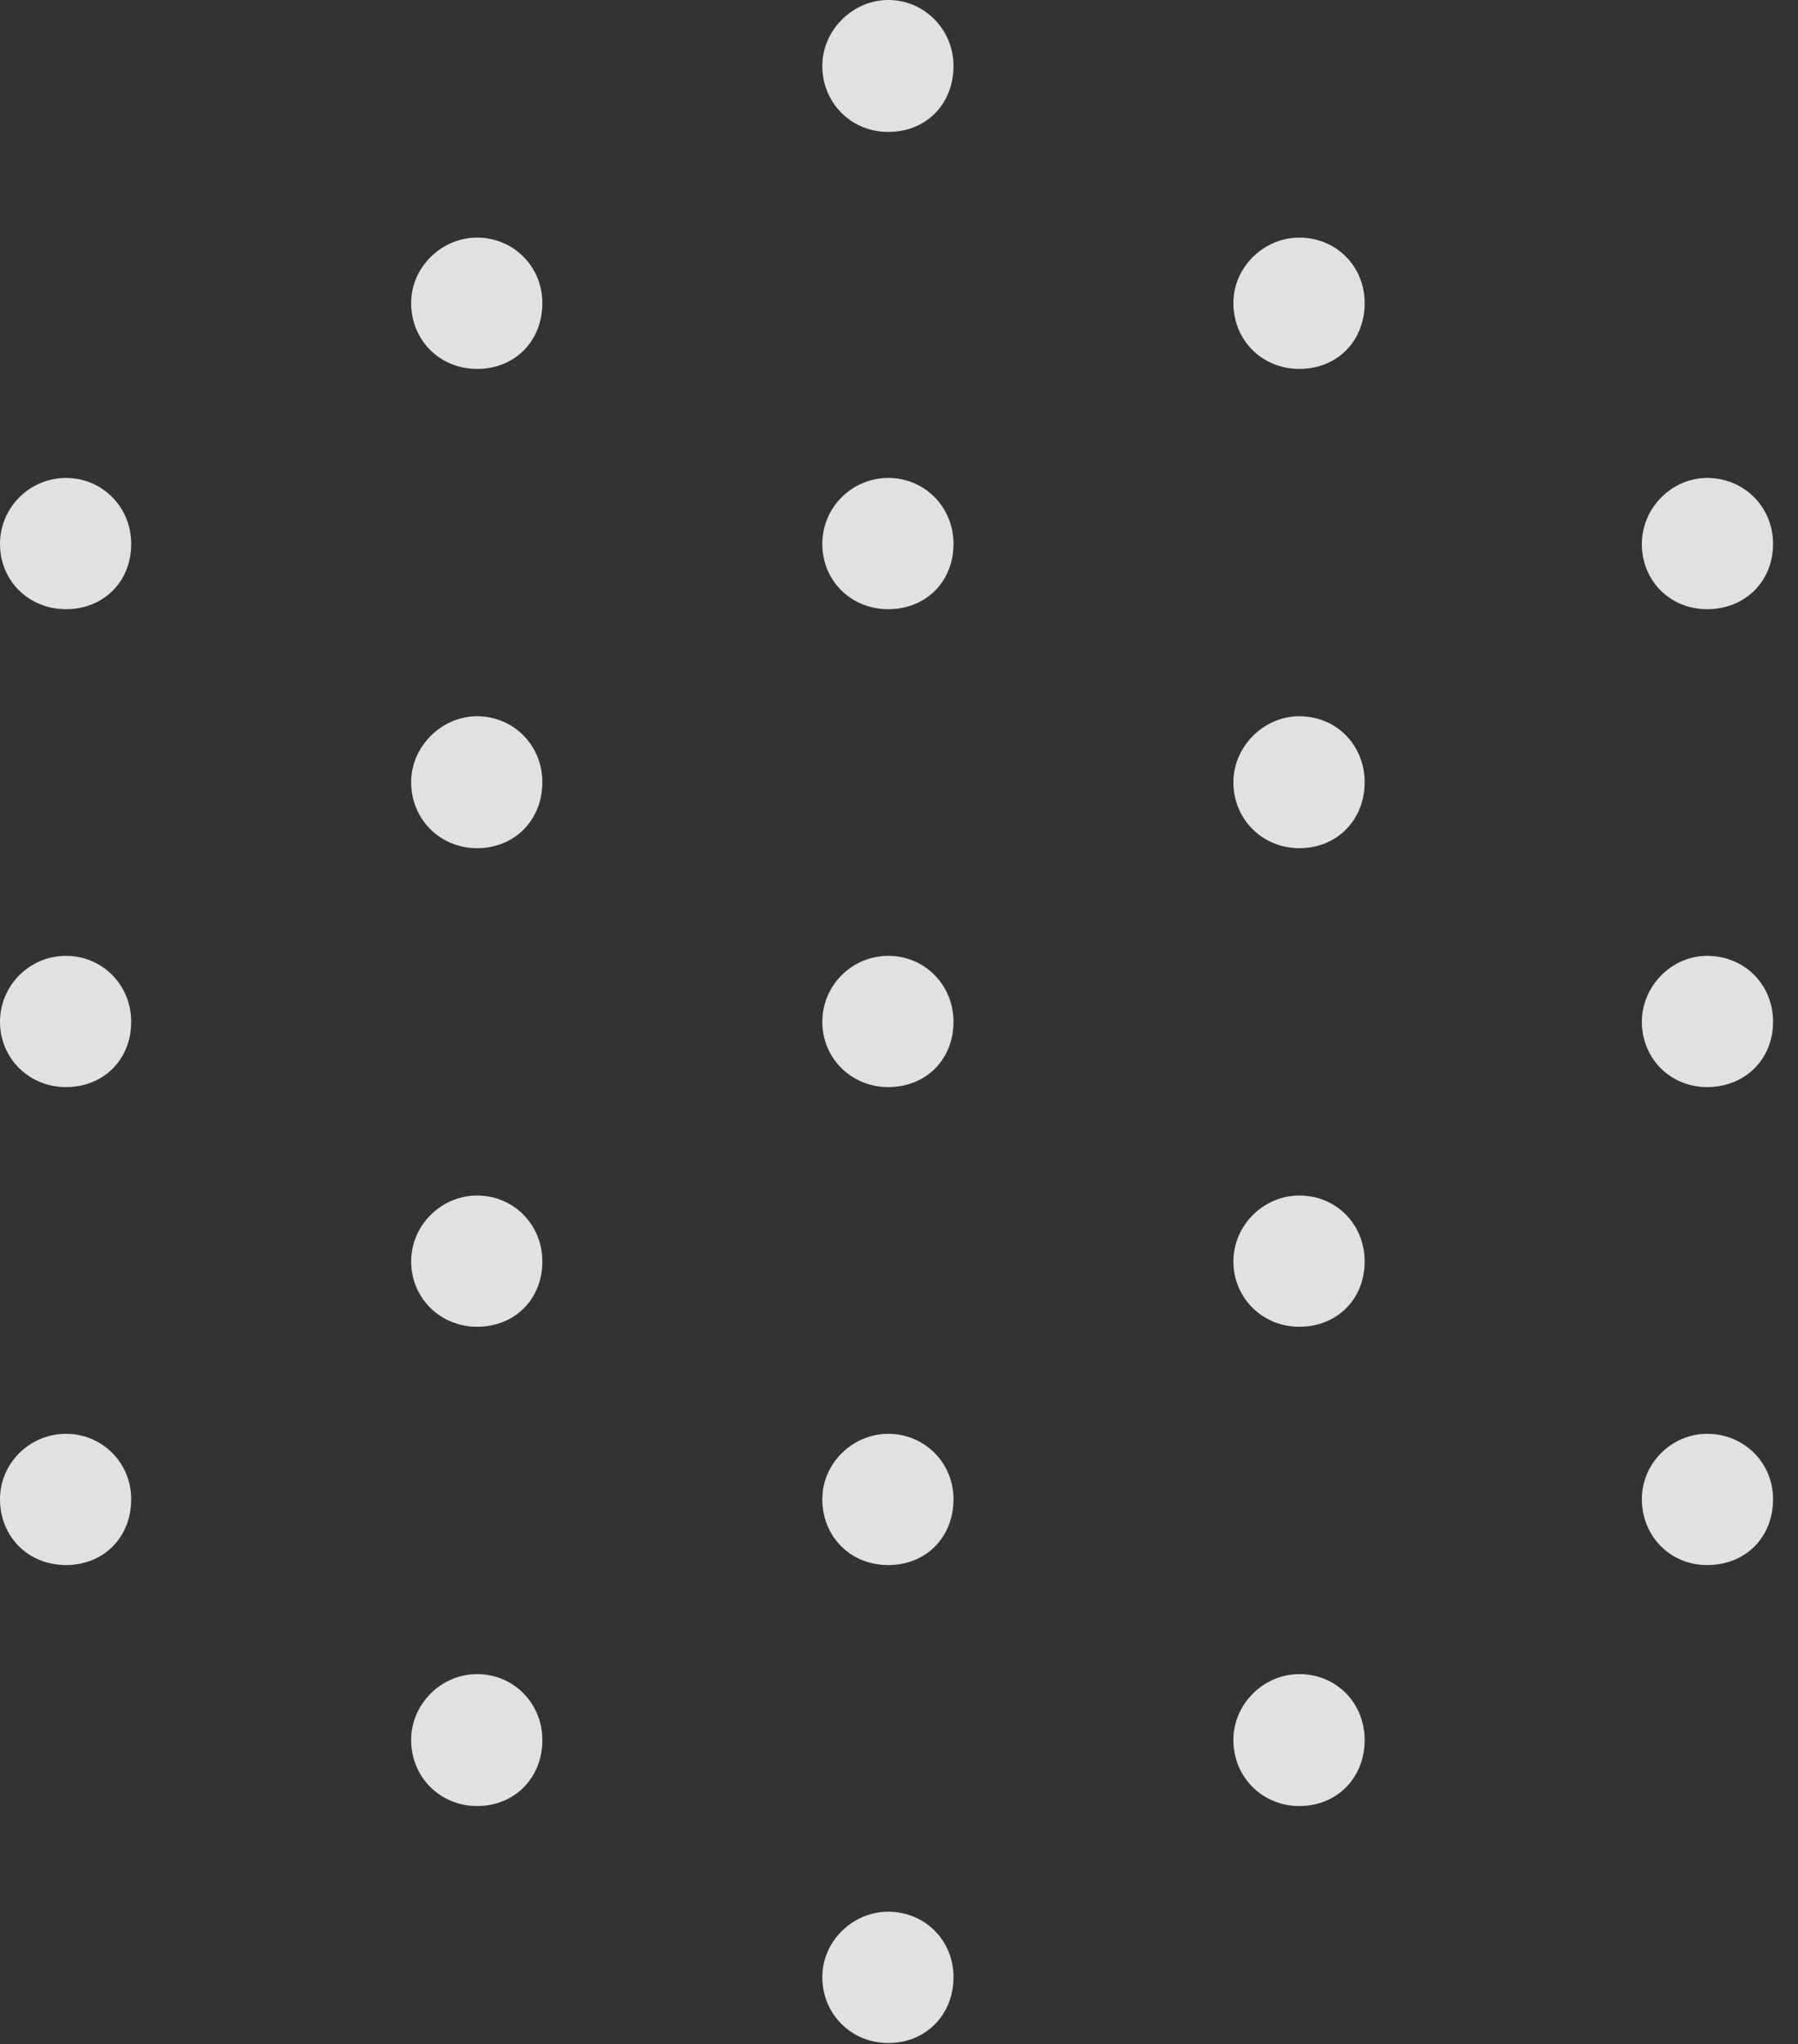 <?xml version="1.0" encoding="UTF-8"?>
<!--Generator: Apple Native CoreSVG 326-->
<!DOCTYPE svg
PUBLIC "-//W3C//DTD SVG 1.1//EN"
       "http://www.w3.org/Graphics/SVG/1.1/DTD/svg11.dtd">
<svg version="1.1" xmlns="http://www.w3.org/2000/svg" xmlns:xlink="http://www.w3.org/1999/xlink" viewBox="0 0 26.094 29.658">
 <rect x="0" y="0" width="26.094" height="29.658" fill="#333333" stroke="none"/>
 <g>
  <rect height="29.658" opacity="0" width="26.094" x="0" y="0"/>
  <path d="M12.891 1.914C13.438 1.914 13.838 1.514 13.838 0.957C13.838 0.43 13.418 0 12.891 0C12.373 0 11.934 0.439 11.934 0.957C11.934 1.494 12.354 1.914 12.891 1.914ZM6.924 5.352C7.471 5.352 7.871 4.951 7.871 4.395C7.871 3.867 7.451 3.447 6.924 3.447C6.406 3.447 5.967 3.877 5.967 4.395C5.967 4.941 6.387 5.352 6.924 5.352ZM18.857 5.352C19.404 5.352 19.805 4.951 19.805 4.395C19.805 3.867 19.395 3.447 18.857 3.447C18.34 3.447 17.9 3.877 17.9 4.395C17.9 4.941 18.32 5.352 18.857 5.352ZM0.957 8.838C1.504 8.838 1.904 8.438 1.904 7.891C1.904 7.354 1.484 6.934 0.957 6.934C0.43 6.934 0 7.363 0 7.891C0 8.428 0.42 8.838 0.957 8.838ZM24.775 8.838C25.322 8.838 25.732 8.438 25.732 7.891C25.732 7.354 25.312 6.934 24.775 6.934C24.258 6.934 23.828 7.373 23.828 7.891C23.828 8.428 24.238 8.838 24.775 8.838ZM0.957 15.771C1.504 15.771 1.904 15.371 1.904 14.824C1.904 14.287 1.484 13.867 0.957 13.867C0.43 13.867 0 14.297 0 14.824C0 15.352 0.42 15.771 0.957 15.771ZM24.775 15.771C25.322 15.771 25.732 15.371 25.732 14.824C25.732 14.277 25.312 13.867 24.775 13.867C24.258 13.867 23.828 14.307 23.828 14.824C23.828 15.352 24.238 15.771 24.775 15.771ZM0.957 22.705C1.504 22.705 1.904 22.305 1.904 21.748C1.904 21.221 1.484 20.801 0.957 20.801C0.43 20.801 0 21.23 0 21.748C0 22.295 0.41 22.705 0.957 22.705ZM24.775 22.705C25.332 22.705 25.732 22.305 25.732 21.748C25.732 21.221 25.312 20.801 24.775 20.801C24.258 20.801 23.828 21.23 23.828 21.748C23.828 22.285 24.238 22.705 24.775 22.705ZM6.924 26.201C7.471 26.201 7.871 25.791 7.871 25.244C7.871 24.707 7.451 24.287 6.924 24.287C6.406 24.287 5.967 24.717 5.967 25.244C5.967 25.781 6.387 26.201 6.924 26.201ZM18.857 26.201C19.404 26.201 19.805 25.791 19.805 25.244C19.805 24.707 19.395 24.287 18.857 24.287C18.34 24.287 17.9 24.717 17.9 25.244C17.9 25.781 18.32 26.201 18.857 26.201ZM12.891 29.639C13.438 29.639 13.838 29.229 13.838 28.682C13.838 28.145 13.418 27.734 12.891 27.734C12.373 27.734 11.934 28.164 11.934 28.682C11.934 29.219 12.354 29.639 12.891 29.639Z" fill="white" fill-opacity="0.85"/>
  <path d="M12.891 8.838C13.438 8.838 13.838 8.438 13.838 7.891C13.838 7.354 13.418 6.934 12.891 6.934C12.363 6.934 11.934 7.363 11.934 7.891C11.934 8.428 12.354 8.838 12.891 8.838ZM6.924 12.305C7.471 12.305 7.871 11.895 7.871 11.348C7.871 10.81 7.451 10.391 6.924 10.391C6.406 10.391 5.967 10.83 5.967 11.348C5.967 11.885 6.387 12.305 6.924 12.305ZM18.857 12.305C19.404 12.305 19.805 11.895 19.805 11.348C19.805 10.81 19.395 10.391 18.857 10.391C18.34 10.391 17.9 10.83 17.9 11.348C17.9 11.885 18.32 12.305 18.857 12.305ZM6.924 19.248C7.471 19.248 7.871 18.848 7.871 18.301C7.871 17.764 7.451 17.344 6.924 17.344C6.406 17.344 5.967 17.773 5.967 18.301C5.967 18.828 6.387 19.248 6.924 19.248ZM18.857 19.248C19.404 19.248 19.805 18.848 19.805 18.301C19.805 17.764 19.395 17.344 18.857 17.344C18.34 17.344 17.9 17.773 17.9 18.301C17.9 18.828 18.32 19.248 18.857 19.248ZM12.891 22.705C13.438 22.705 13.838 22.305 13.838 21.748C13.838 21.221 13.418 20.801 12.891 20.801C12.373 20.801 11.934 21.23 11.934 21.748C11.934 22.295 12.344 22.705 12.891 22.705Z" fill="white" fill-opacity="0.85"/>
  <path d="M12.891 15.771C13.438 15.771 13.838 15.371 13.838 14.824C13.838 14.287 13.418 13.867 12.891 13.867C12.363 13.867 11.934 14.297 11.934 14.824C11.934 15.352 12.354 15.771 12.891 15.771Z" fill="white" fill-opacity="0.85"/>
 </g>
</svg>
